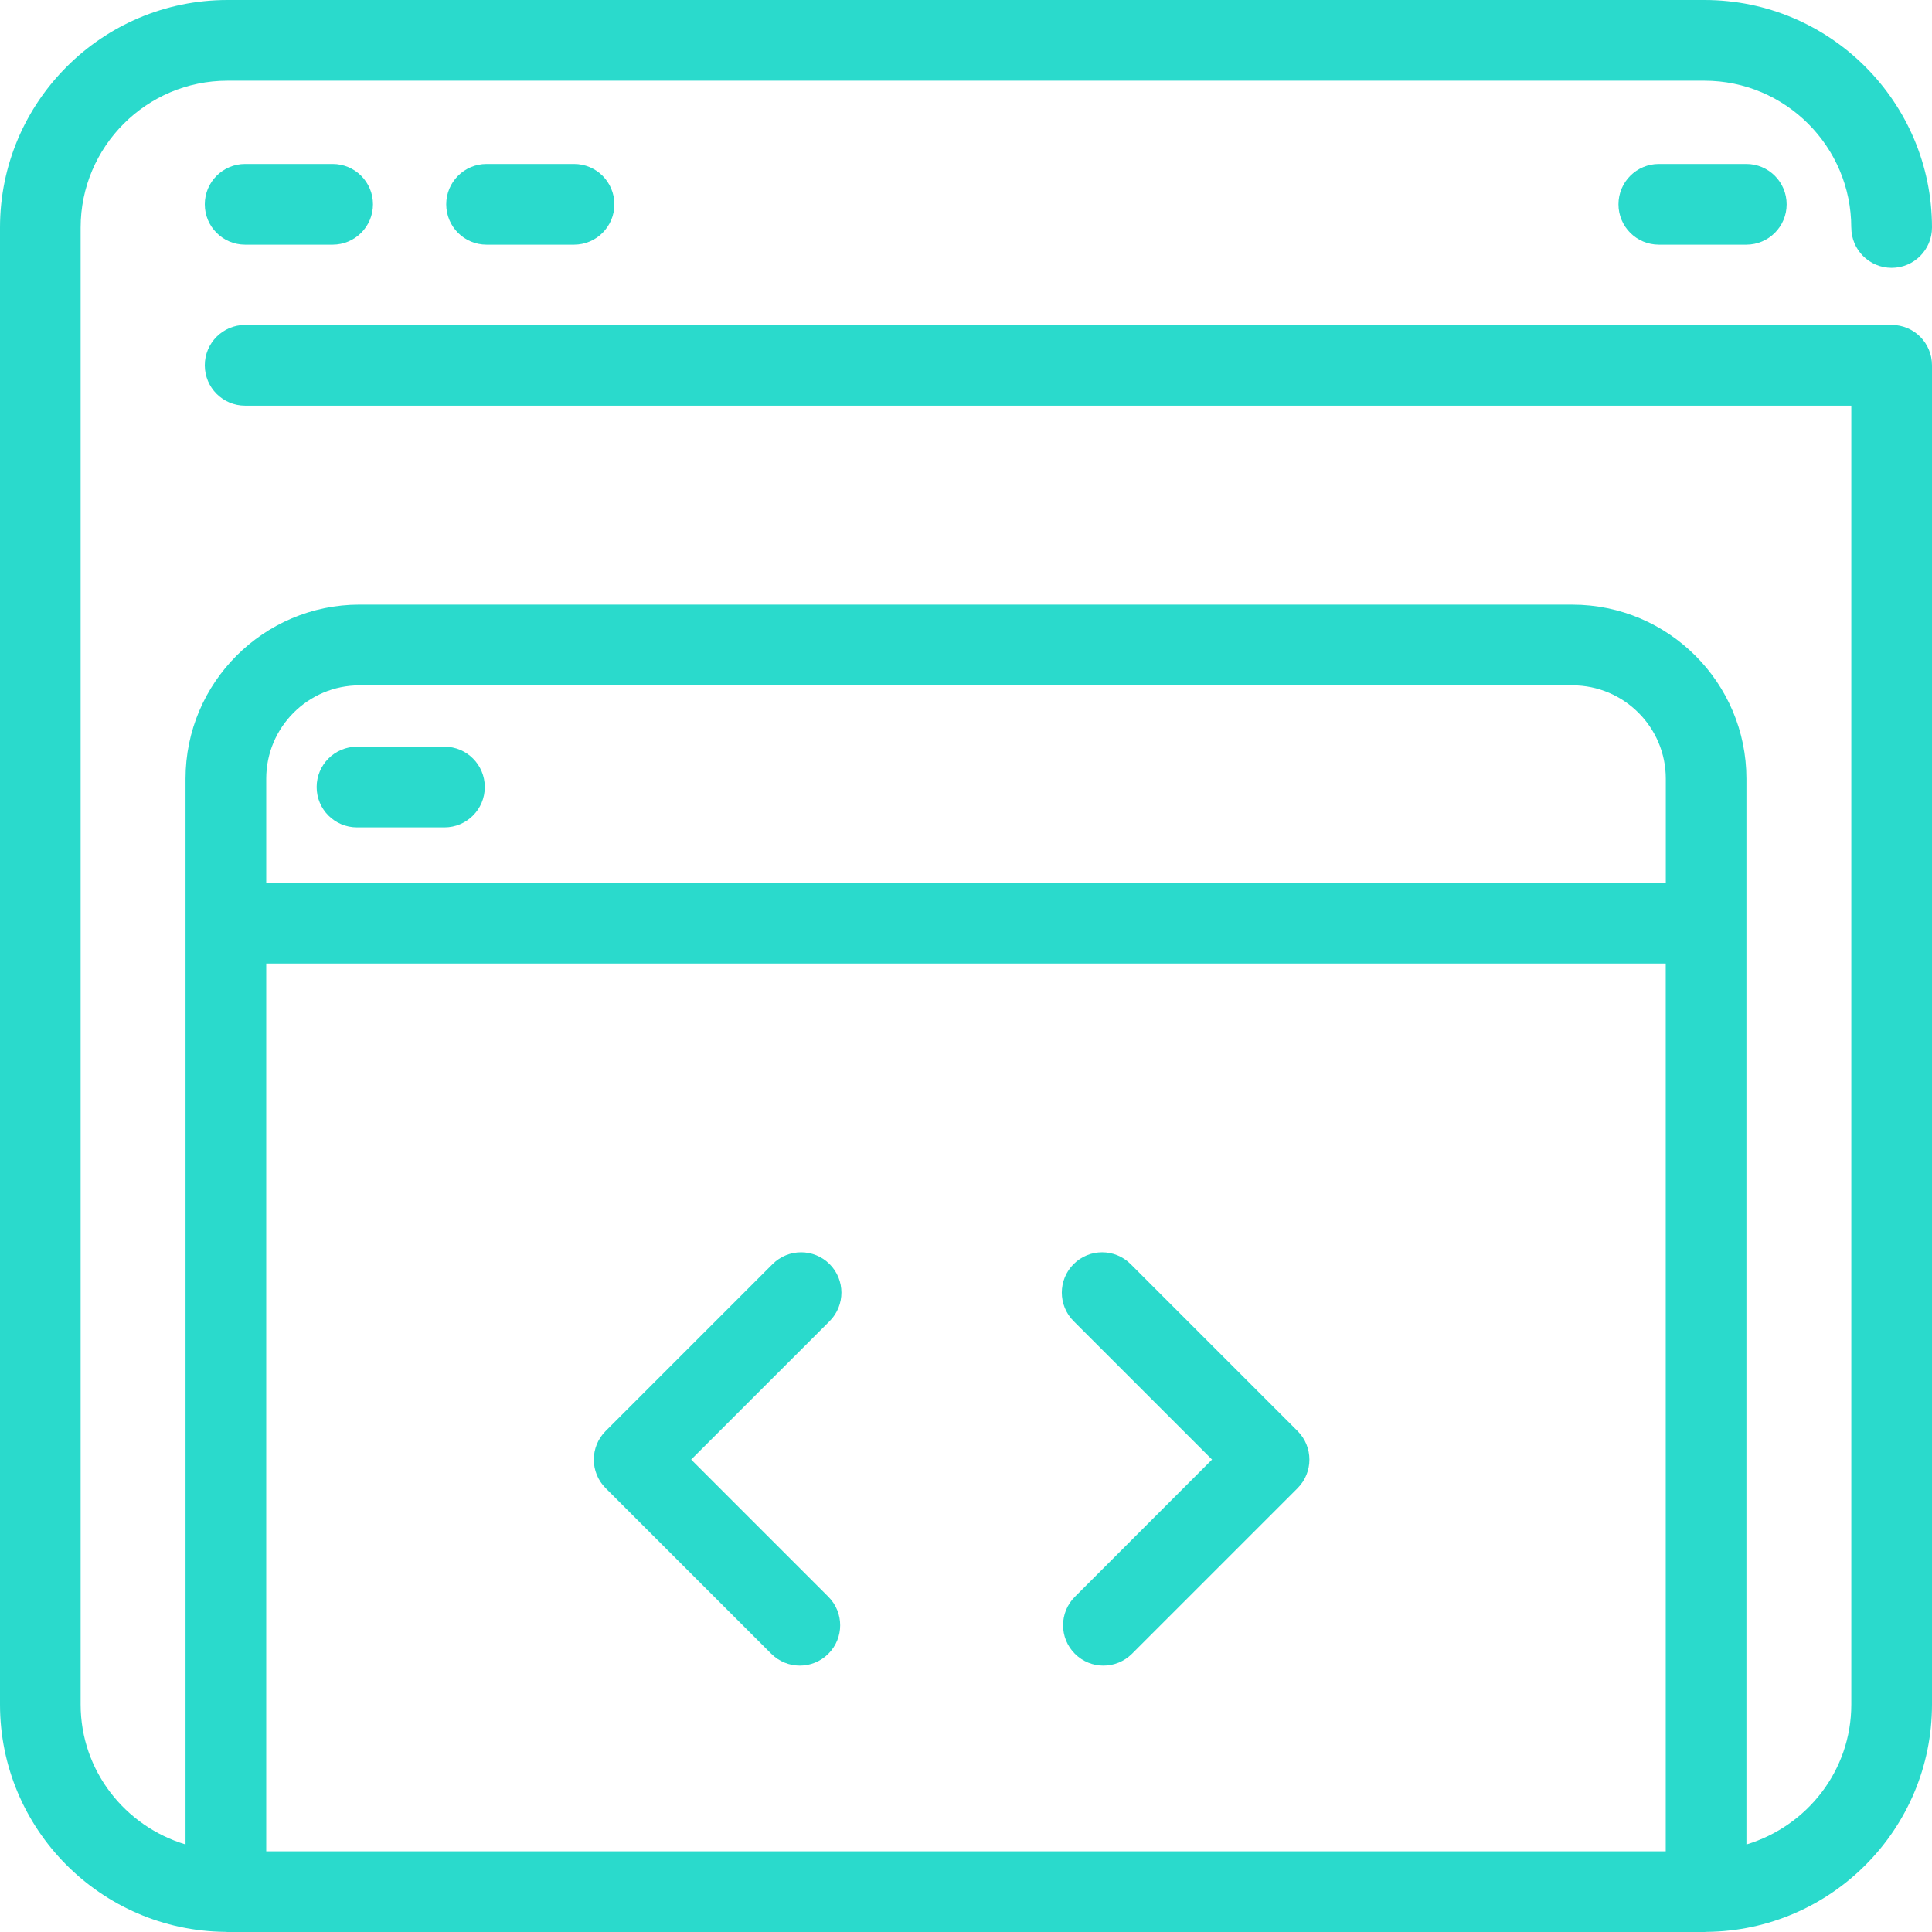 <svg width="60" height="60" viewBox="0 0 60 60" fill="none" xmlns="http://www.w3.org/2000/svg">
<path d="M57.494 7.065C57.494 7.757 58.054 8.318 58.747 8.318C59.439 8.318 60 7.757 60 7.065C60 3.169 56.831 0 52.935 0H7.065C3.169 0 0 3.169 0 7.065V52.935C0 56.809 3.135 59.961 6.999 59.996C7.006 59.996 7.01 60 7.016 60C7.02 60 7.022 59.998 7.026 59.998C7.039 59.998 7.052 60 7.065 60H52.935C52.948 60 52.961 59.998 52.975 59.998C52.979 59.998 52.981 60 52.986 60C52.992 60 52.997 59.996 53.002 59.996C56.866 59.96 60 56.808 60 52.935V11.344C60 10.652 59.44 10.091 58.747 10.091H7.613C6.921 10.091 6.36 10.652 6.36 11.344C6.36 12.037 6.92 12.598 7.613 12.598H57.494V52.935C57.494 54.993 56.114 56.717 54.237 57.282V24.183C54.237 21.203 51.812 18.778 48.833 18.778L11.166 18.777C8.186 18.777 5.762 21.202 5.762 24.182V57.281C3.885 56.717 2.504 54.993 2.504 52.934V7.066C2.504 4.552 4.55 2.506 7.064 2.506H52.934C55.448 2.506 57.493 4.552 57.493 7.066L57.494 7.065ZM8.268 57.494V29.923H51.731V57.494H8.268ZM11.167 21.284H48.834C50.433 21.284 51.733 22.584 51.733 24.183V27.417H8.268V24.183C8.268 22.584 9.568 21.284 11.166 21.284H11.167Z" fill="#2ADACC"/>
<path d="M7.613 5.092C6.921 5.092 6.36 5.653 6.36 6.345C6.36 7.037 6.92 7.598 7.613 7.598H10.33C11.022 7.598 11.583 7.037 11.583 6.345C11.583 5.653 11.023 5.092 10.33 5.092H7.613Z" fill="#2ADACC"/>
<path d="M11.087 25.695H13.803C14.495 25.695 15.056 25.134 15.056 24.442C15.056 23.75 14.496 23.189 13.803 23.189H11.087C10.395 23.189 9.834 23.75 9.834 24.442C9.834 25.134 10.394 25.695 11.087 25.695Z" fill="#2ADACC"/>
<path d="M15.111 5.092C14.419 5.092 13.858 5.653 13.858 6.345C13.858 7.037 14.418 7.598 15.111 7.598H17.827C18.519 7.598 19.08 7.037 19.08 6.345C19.08 5.653 18.52 5.092 17.827 5.092H15.111Z" fill="#2ADACC"/>
<path d="M51.517 5.092C50.824 5.092 50.263 5.653 50.263 6.345C50.263 7.037 50.824 7.598 51.517 7.598H54.233C54.925 7.598 55.486 7.037 55.486 6.345C55.486 5.653 54.925 5.092 54.233 5.092H51.517Z" fill="#2ADACC"/>
<path d="M25.764 39.258C25.275 38.769 24.482 38.769 23.993 39.258L18.808 44.443C18.319 44.933 18.319 45.725 18.808 46.215L23.953 51.36C24.198 51.604 24.519 51.727 24.839 51.727C25.16 51.727 25.481 51.604 25.725 51.36C26.215 50.87 26.215 50.078 25.725 49.588L21.465 45.328L25.765 41.029C26.253 40.54 26.253 39.747 25.764 39.258H25.764Z" fill="#2ADACC"/>
<path d="M40.298 44.443L35.113 39.258C34.624 38.769 33.831 38.769 33.342 39.258C32.853 39.747 32.853 40.54 33.342 41.029L37.641 45.328L33.382 49.588C32.892 50.078 32.892 50.87 33.382 51.36C33.626 51.604 33.947 51.727 34.267 51.727C34.588 51.727 34.909 51.604 35.154 51.36L40.299 46.215C40.787 45.725 40.787 44.933 40.298 44.443H40.298Z" fill="#2ADACC"/>
</svg>

